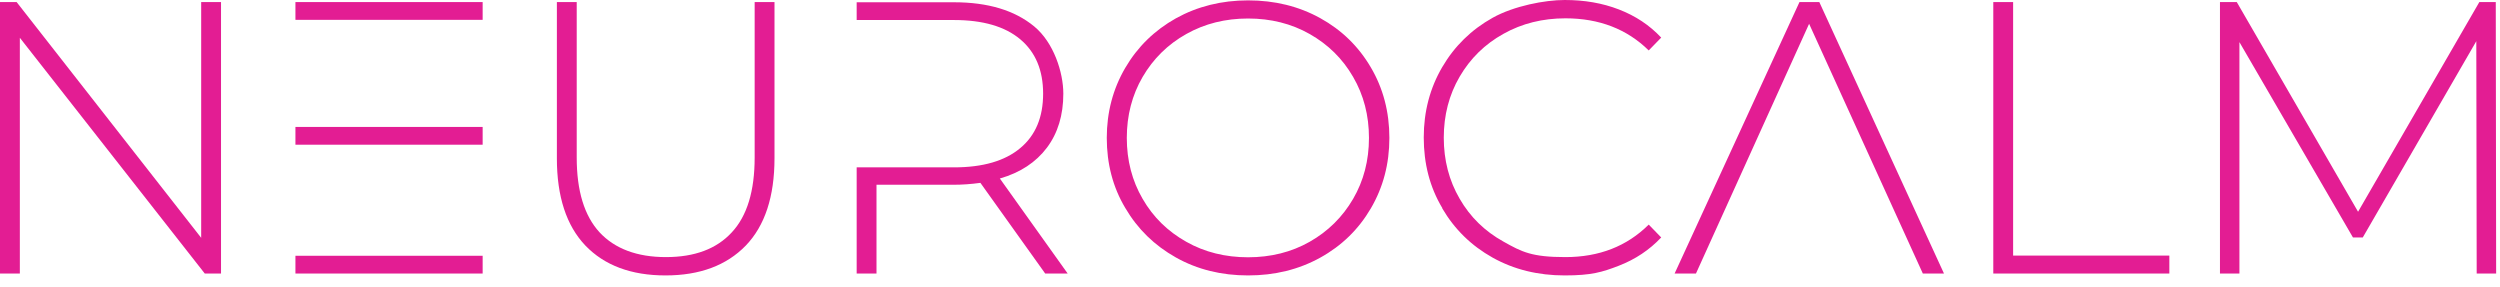 <svg width="218" height="25" viewBox="0 0 218 25" fill="none" xmlns="http://www.w3.org/2000/svg">
<path d="M0 23.852H1.73V3.294L17.856 23.852H19.273V0.181H17.543V20.738L1.45 0.181H0V23.852Z" fill="#E31D93"/>
<path d="M42.087 23.852V22.303H25.762V23.852H42.087ZM42.087 12.618V11.069H25.762V12.618H42.087ZM42.087 1.746V0.181H25.762V1.73H42.087V1.746Z" fill="#E31D93"/>
<path d="M48.56 13.804C48.56 17.131 49.384 19.668 51.047 21.414C52.711 23.143 55.034 24.017 58.032 24.017C61.029 24.017 63.352 23.143 65.032 21.414C66.696 19.684 67.536 17.148 67.536 13.804V0.181H65.806V13.738C65.806 16.653 65.148 18.828 63.813 20.261C62.479 21.71 60.568 22.419 58.065 22.419C55.561 22.419 53.617 21.694 52.283 20.261C50.949 18.811 50.29 16.637 50.29 13.738V0.181H48.56V13.804Z" fill="#E31D93"/>
<path d="M74.701 1.746H83.185C85.705 1.746 87.632 2.306 88.966 3.426C90.301 4.546 90.96 6.128 90.96 8.17C90.96 10.213 90.301 11.811 88.966 12.914C87.632 14.034 85.705 14.594 83.185 14.594H74.701V23.852H76.431V16.11H83.185C83.876 16.11 84.651 16.06 85.491 15.945L91.141 23.852H93.101L87.187 15.566C88.966 15.056 90.334 14.15 91.289 12.881C92.244 11.613 92.722 10.032 92.722 8.17C92.722 6.309 91.882 3.706 90.185 2.306C88.489 0.906 86.166 0.198 83.185 0.198H74.701V1.746Z" fill="#E31D93"/>
<path d="M117.99 17.345C117.068 18.927 115.8 20.178 114.202 21.084C112.604 21.99 110.808 22.435 108.832 22.435C106.855 22.435 105.043 21.99 103.445 21.084C101.831 20.178 100.563 18.943 99.64 17.345C98.718 15.764 98.257 13.985 98.257 12.025C98.257 10.065 98.718 8.286 99.64 6.704C100.563 5.123 101.831 3.871 103.445 2.965C105.06 2.059 106.855 1.614 108.832 1.614C110.808 1.614 112.604 2.059 114.202 2.965C115.8 3.871 117.068 5.106 117.99 6.704C118.913 8.286 119.374 10.065 119.374 12.025C119.374 13.985 118.913 15.764 117.99 17.345ZM98.125 18.136C99.196 19.964 100.662 21.397 102.539 22.452C104.417 23.506 106.509 24.017 108.832 24.017C111.154 24.017 113.246 23.506 115.124 22.468C117.002 21.43 118.468 19.997 119.539 18.169C120.609 16.34 121.153 14.298 121.153 12.025C121.153 9.752 120.609 7.693 119.539 5.881C118.468 4.052 117.002 2.619 115.124 1.581C113.246 0.544 111.154 0.033 108.832 0.033C106.509 0.033 104.417 0.56 102.539 1.598C100.662 2.652 99.196 4.085 98.125 5.914C97.054 7.742 96.511 9.784 96.511 12.025C96.511 14.265 97.038 16.324 98.125 18.136Z" fill="#E31D93"/>
<path d="M125.765 18.169C126.836 19.997 128.302 21.43 130.163 22.468C132.025 23.506 134.117 24.017 136.439 24.017C138.762 24.017 139.701 23.736 141.15 23.176C142.6 22.616 143.835 21.793 144.857 20.706L143.769 19.585C141.859 21.48 139.437 22.419 136.505 22.419C133.573 22.419 132.717 21.974 131.102 21.068C129.471 20.162 128.203 18.927 127.281 17.329C126.358 15.747 125.897 13.968 125.897 12.008C125.897 10.048 126.358 8.269 127.281 6.688C128.203 5.106 129.471 3.854 131.102 2.949C132.717 2.043 134.528 1.598 136.505 1.598C139.454 1.598 141.875 2.537 143.769 4.398L144.857 3.278C143.835 2.191 142.616 1.384 141.167 0.824C139.717 0.264 138.152 0 136.439 0C134.726 0 132.025 0.511 130.163 1.548C128.302 2.586 126.836 4.019 125.765 5.848C124.695 7.676 124.151 9.719 124.151 11.992C124.151 14.265 124.678 16.324 125.765 18.136" fill="#E31D93"/>
<path d="M147.887 23.852L157.754 2.075L167.671 23.852H169.515L158.644 0.181H156.914L146.026 23.852H147.887Z" fill="#E31D93"/>
<path d="M173.815 23.852H189.167V22.287H175.544V0.181H173.815V23.852Z" fill="#E31D93"/>
<path d="M193.581 23.852H195.278V3.673L205.178 20.706H206.034L215.934 3.591L215.967 23.852H217.664L217.631 0.181H216.198L205.623 18.465L195.047 0.181H193.581V23.852Z" fill="#E31D93"/>
</svg>
